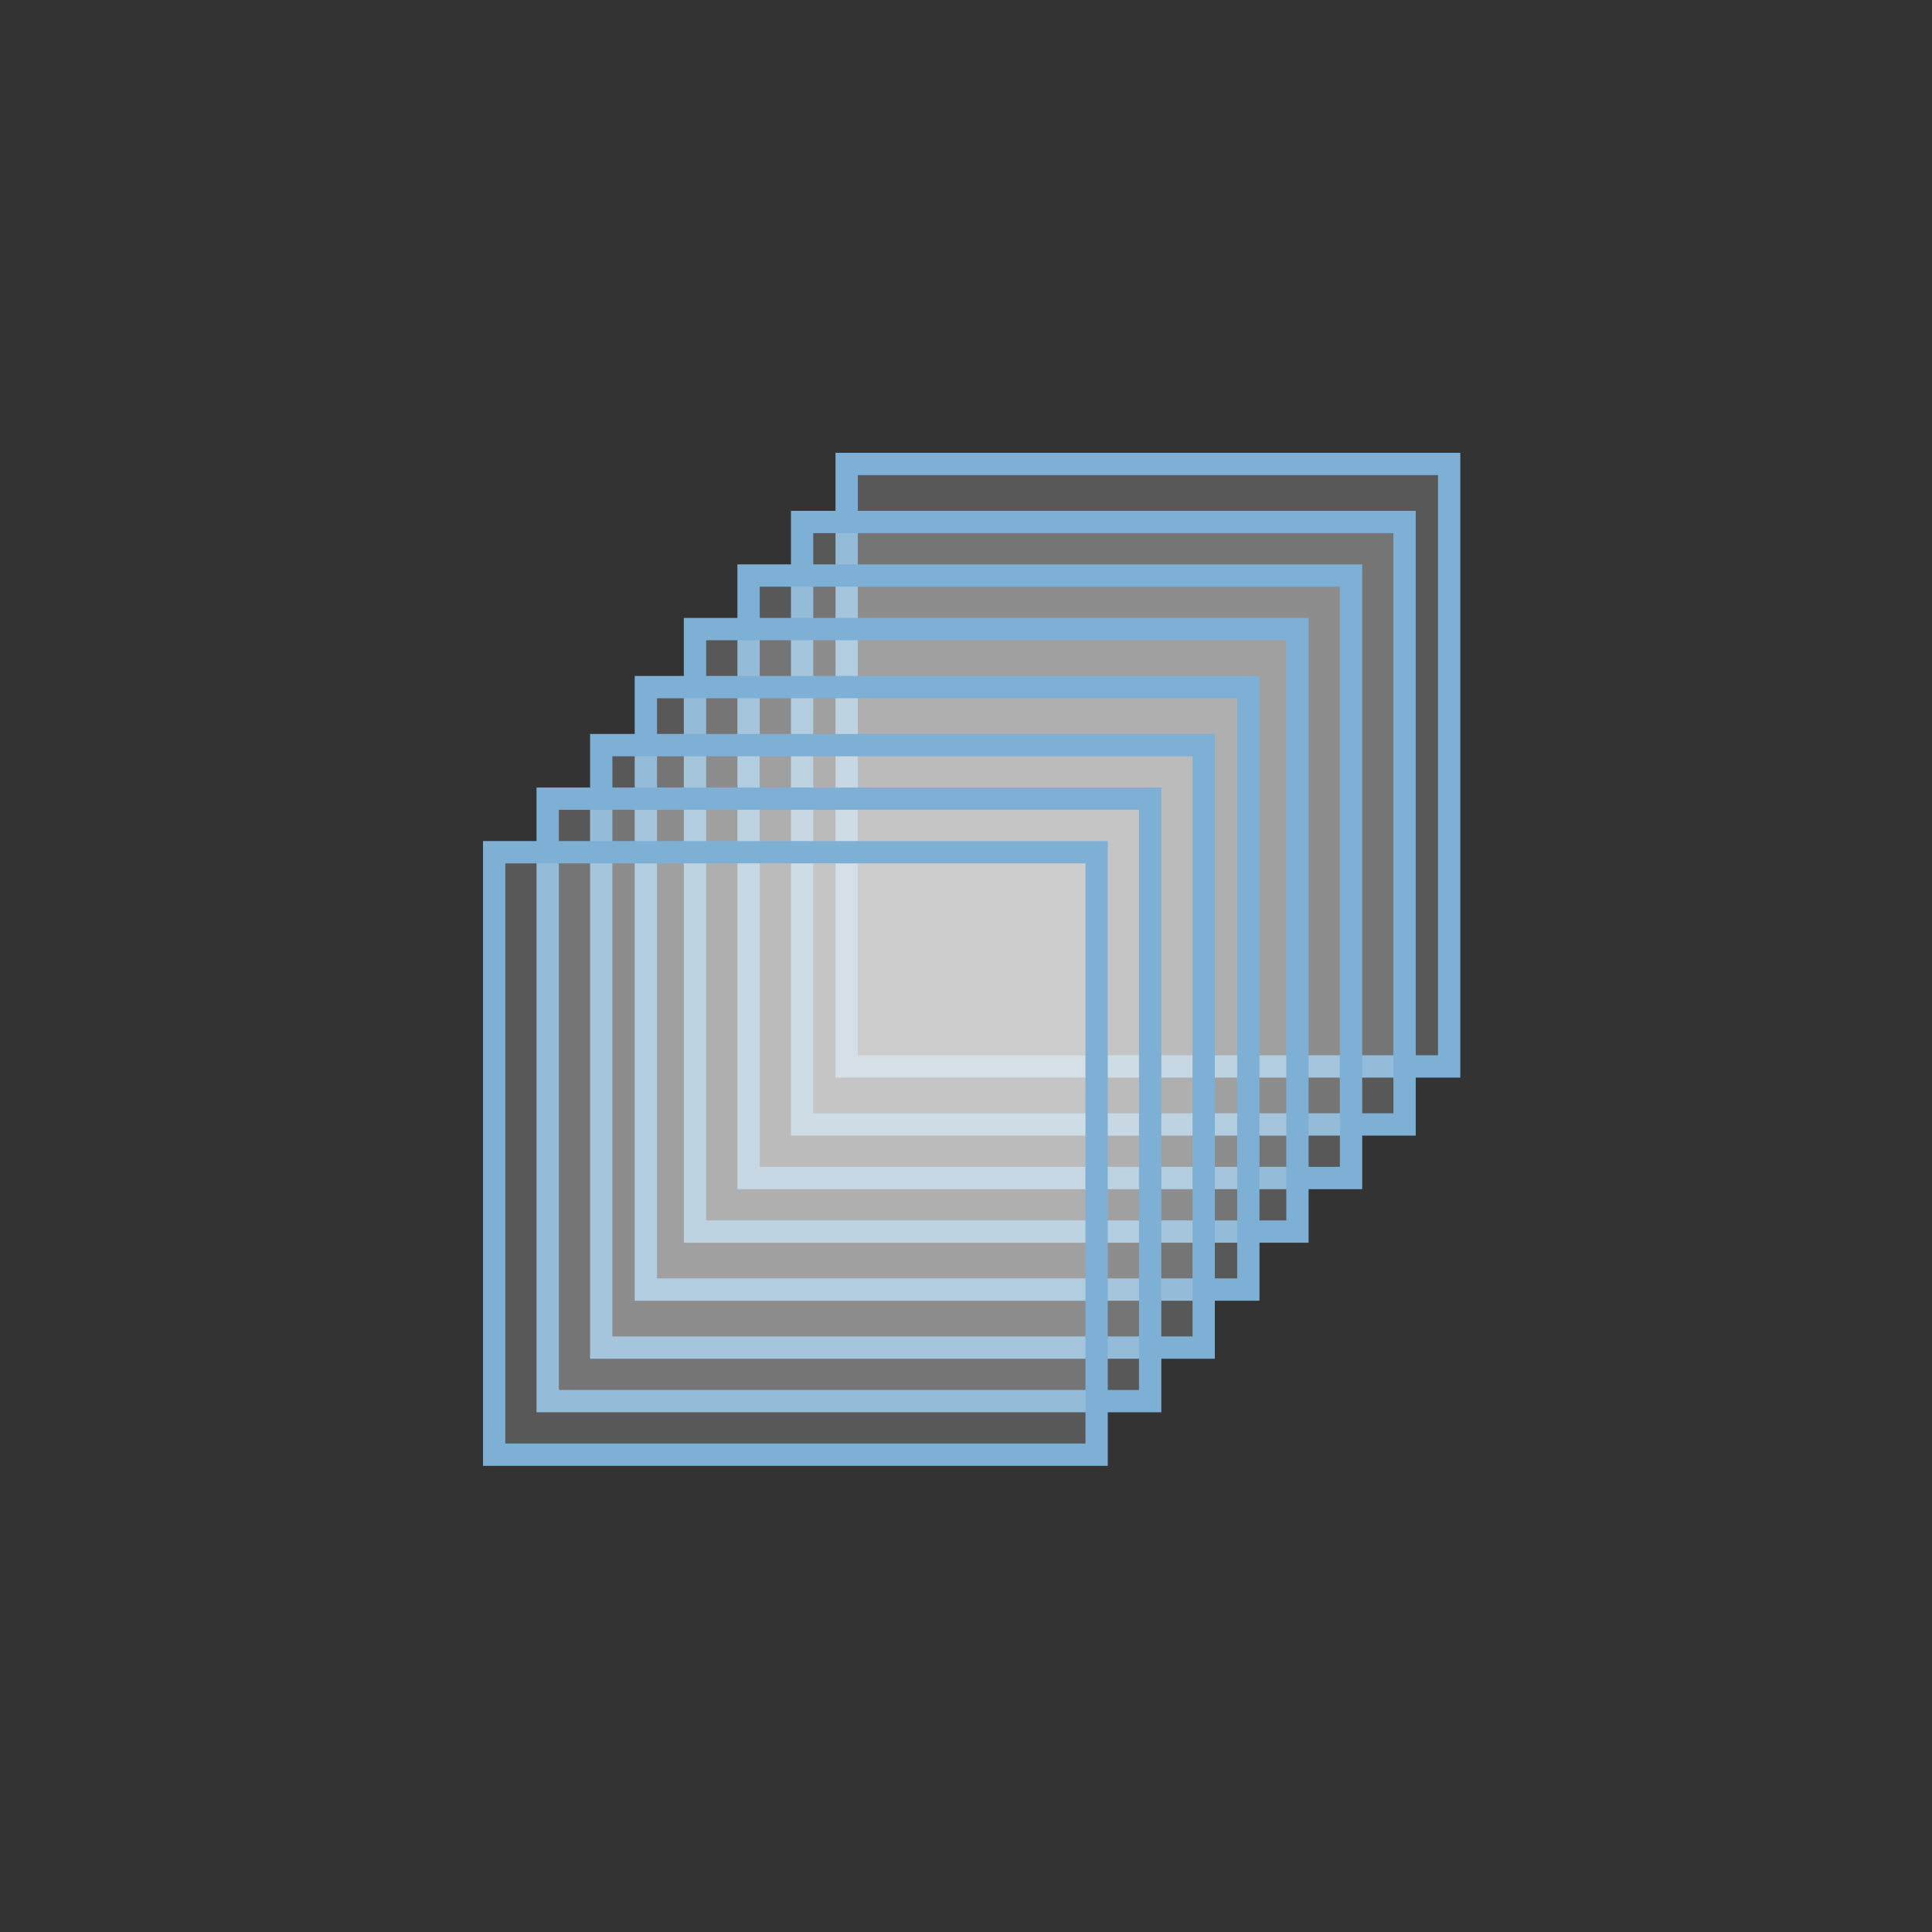 <svg width="128" height="128" viewBox="0 0 128 128" fill="none" xmlns="http://www.w3.org/2000/svg">
<rect x="0" y="0" width="128" height="128" fill="#333333" stroke="none"/>
<rect x="56.095" y="30.739" width="39.915" height="39.915" fill="#EFEFEF" fill-opacity="0.2" stroke="#7EB0D5" stroke-width="1.478"/>
<rect x="53.142" y="34.583" width="39.915" height="39.915" fill="#EFEFEF" fill-opacity="0.2" stroke="#7EB0D5" stroke-width="1.478"/>
<rect x="49.595" y="38.131" width="39.915" height="39.915" fill="#EFEFEF" fill-opacity="0.2" stroke="#7EB0D5" stroke-width="1.478"/>
<rect x="46.044" y="41.679" width="39.915" height="39.915" fill="#EFEFEF" fill-opacity="0.2" stroke="#7EB0D5" stroke-width="1.478"/>
<rect x="42.79" y="45.522" width="39.915" height="39.915" fill="#EFEFEF" fill-opacity="0.2" stroke="#7EB0D5" stroke-width="1.478"/>
<rect x="39.833" y="49.366" width="39.915" height="39.915" fill="#EFEFEF" fill-opacity="0.2" stroke="#7EB0D5" stroke-width="1.478"/>
<rect x="36.286" y="52.914" width="39.915" height="39.915" fill="#EFEFEF" fill-opacity="0.2" stroke="#7EB0D5" stroke-width="1.478"/>
<rect x="32.739" y="56.462" width="39.915" height="39.915" fill="#EFEFEF" fill-opacity="0.2" stroke="#7EB0D5" stroke-width="1.478"/>
</svg>
